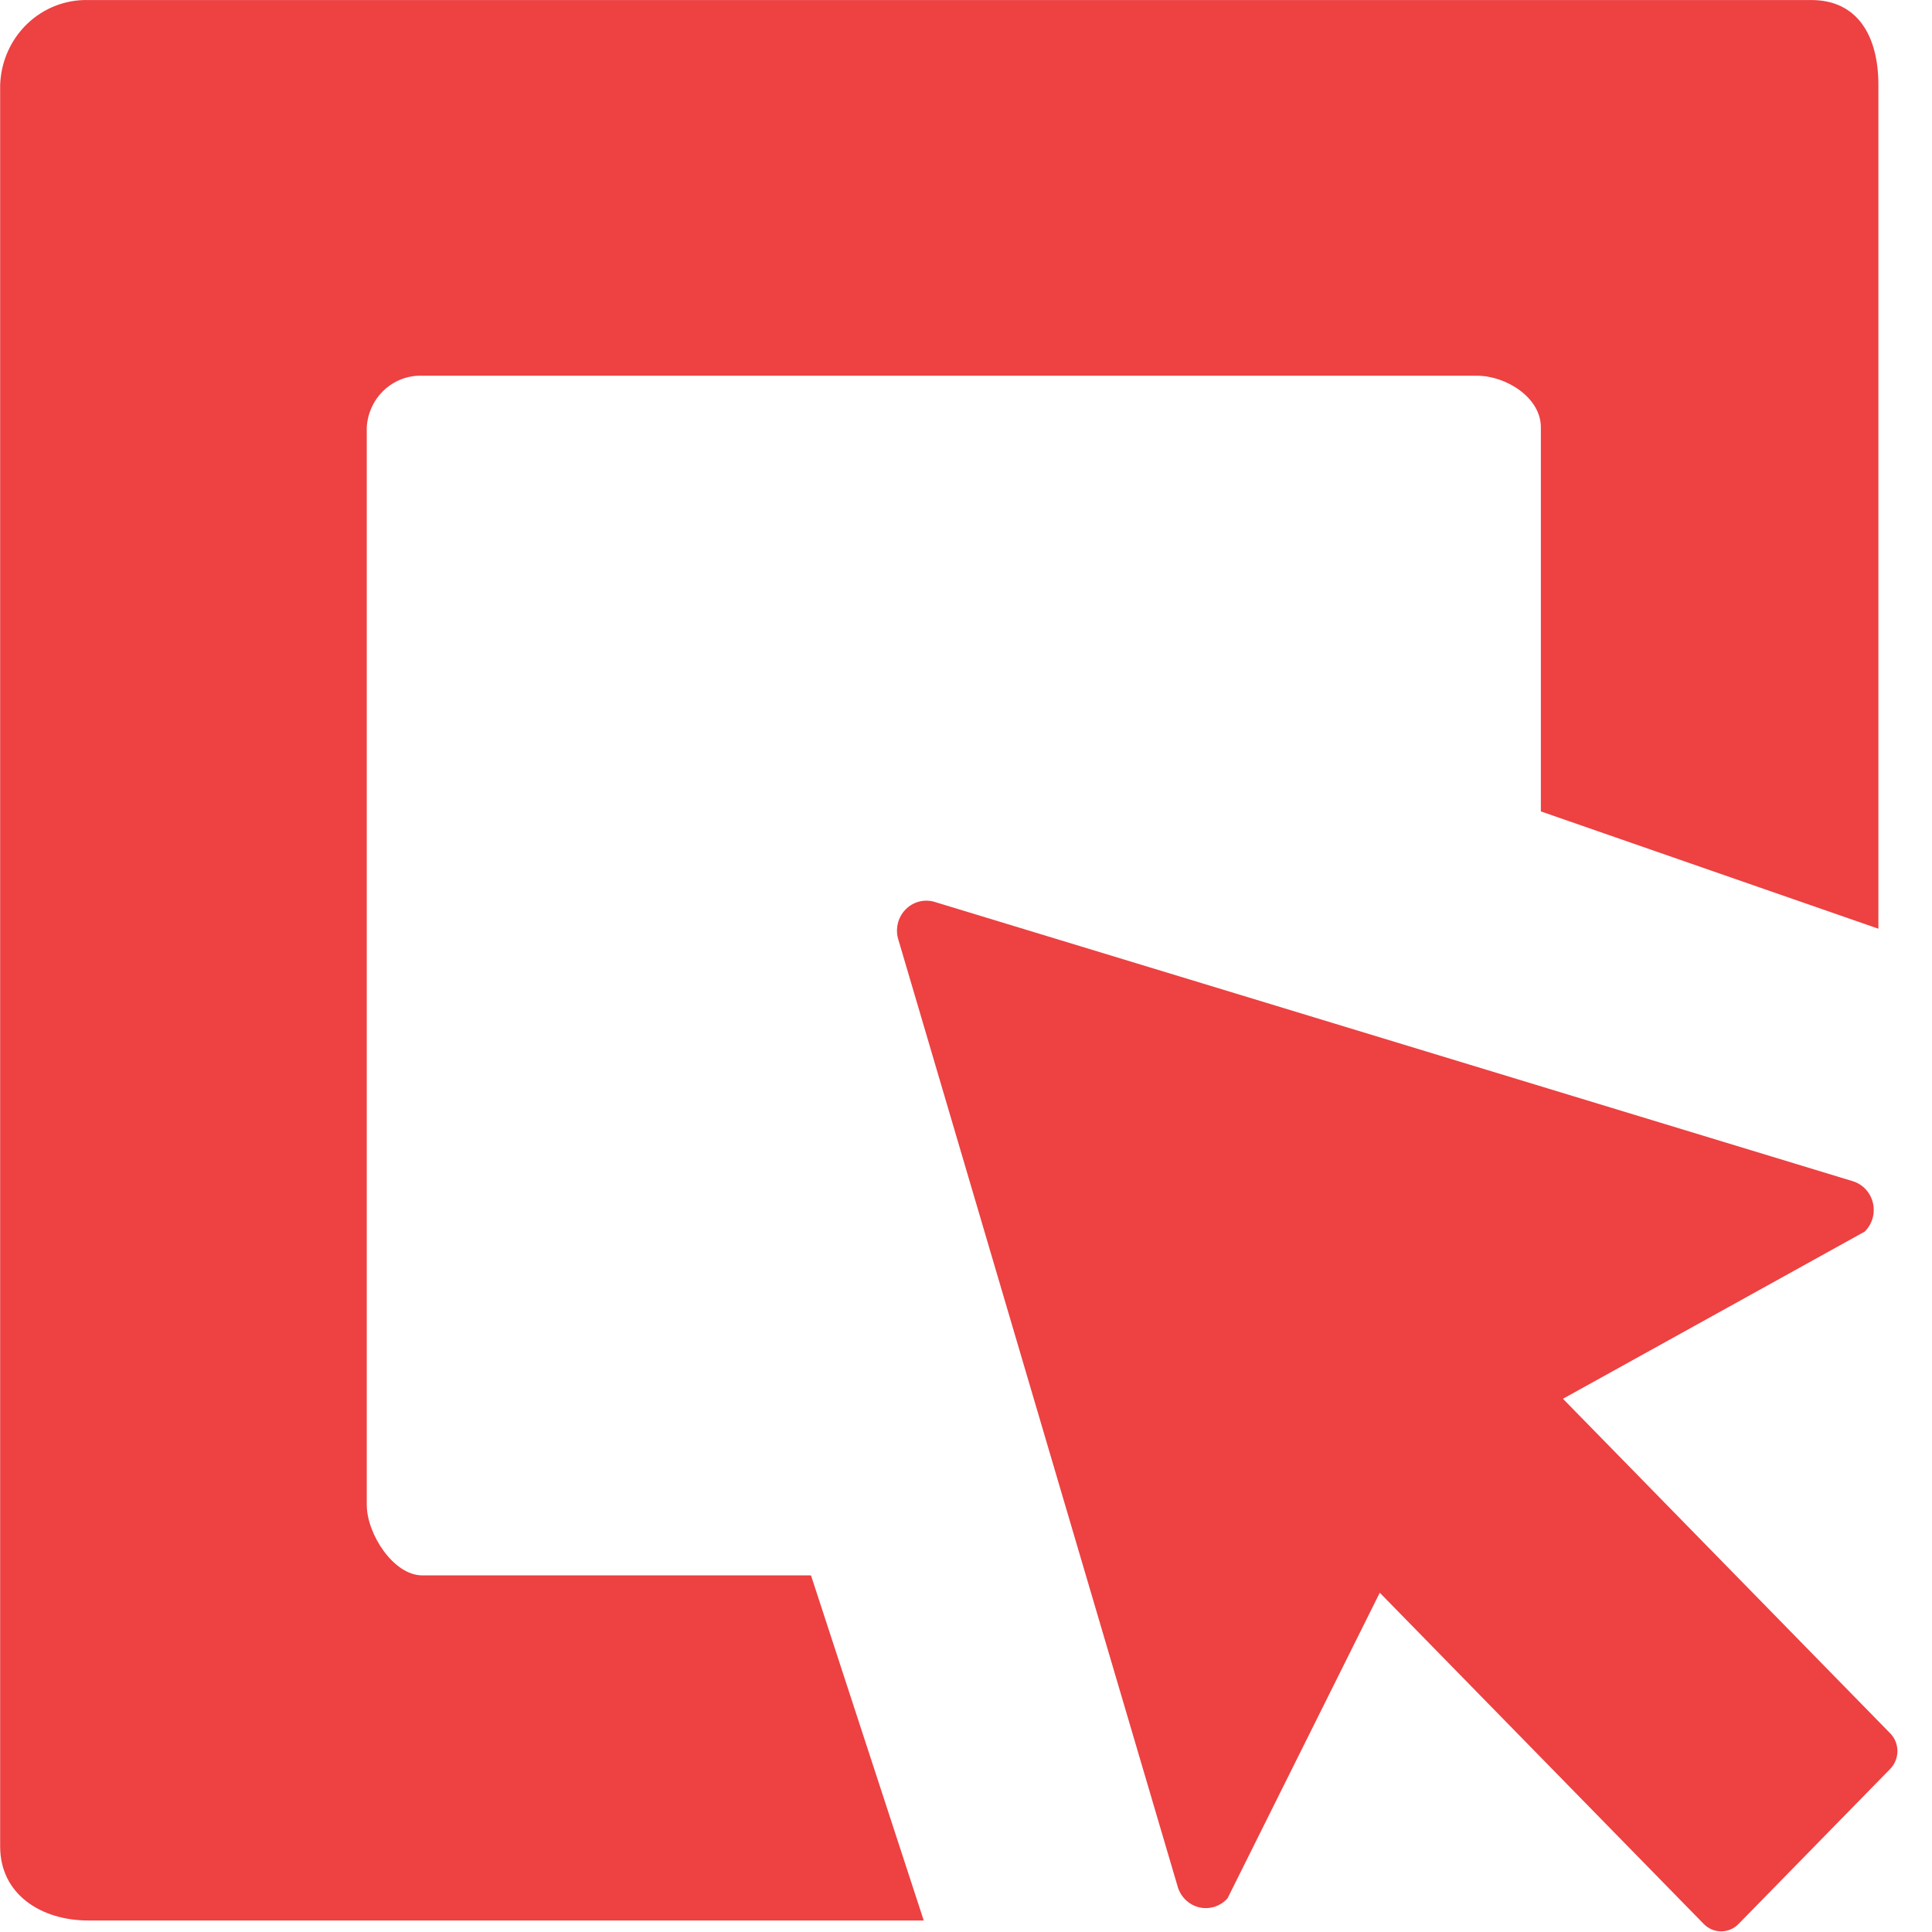 <svg width="48" height="48" viewBox="0 0 48 48" fill="none" xmlns="http://www.w3.org/2000/svg">
<path d="M20.149 39.14H10.49C9.779 39.14 9.112 38.115 9.112 37.385V10.613C9.134 10.258 9.29 9.926 9.547 9.688C9.805 9.449 10.143 9.322 10.49 9.335H36.696C37.425 9.335 38.282 9.882 38.282 10.613V20.159L46.668 23.074V2.107C46.668 0.914 46.165 0.001 45.002 0.001H2.192C1.629 -0.013 1.084 0.2 0.674 0.594C0.265 0.988 0.024 1.532 0.004 2.107V45.876C0.004 47.069 1.028 47.714 2.192 47.714H22.95L20.149 39.14Z" fill="#ED4142"/>
<path d="M46.98 43.083L38.831 34.752L46.328 30.599C46.421 30.507 46.489 30.392 46.525 30.264C46.56 30.136 46.562 30.001 46.529 29.873C46.496 29.744 46.431 29.627 46.339 29.534C46.247 29.44 46.132 29.373 46.007 29.339L23.251 22.417C23.122 22.372 22.983 22.365 22.85 22.396C22.717 22.428 22.595 22.497 22.499 22.595C22.402 22.694 22.335 22.818 22.304 22.954C22.273 23.09 22.28 23.232 22.325 23.364L29.252 46.848C29.285 46.978 29.352 47.097 29.446 47.191C29.54 47.286 29.657 47.353 29.784 47.385C29.912 47.417 30.046 47.413 30.172 47.374C30.298 47.334 30.411 47.261 30.499 47.161L34.28 39.571L42.331 47.802C42.446 47.919 42.6 47.984 42.762 47.984C42.923 47.984 43.078 47.919 43.192 47.802L46.966 43.944C47.075 43.83 47.138 43.676 47.141 43.516C47.143 43.356 47.086 43.201 46.98 43.083Z" fill="#ED4142"/>
</svg>
